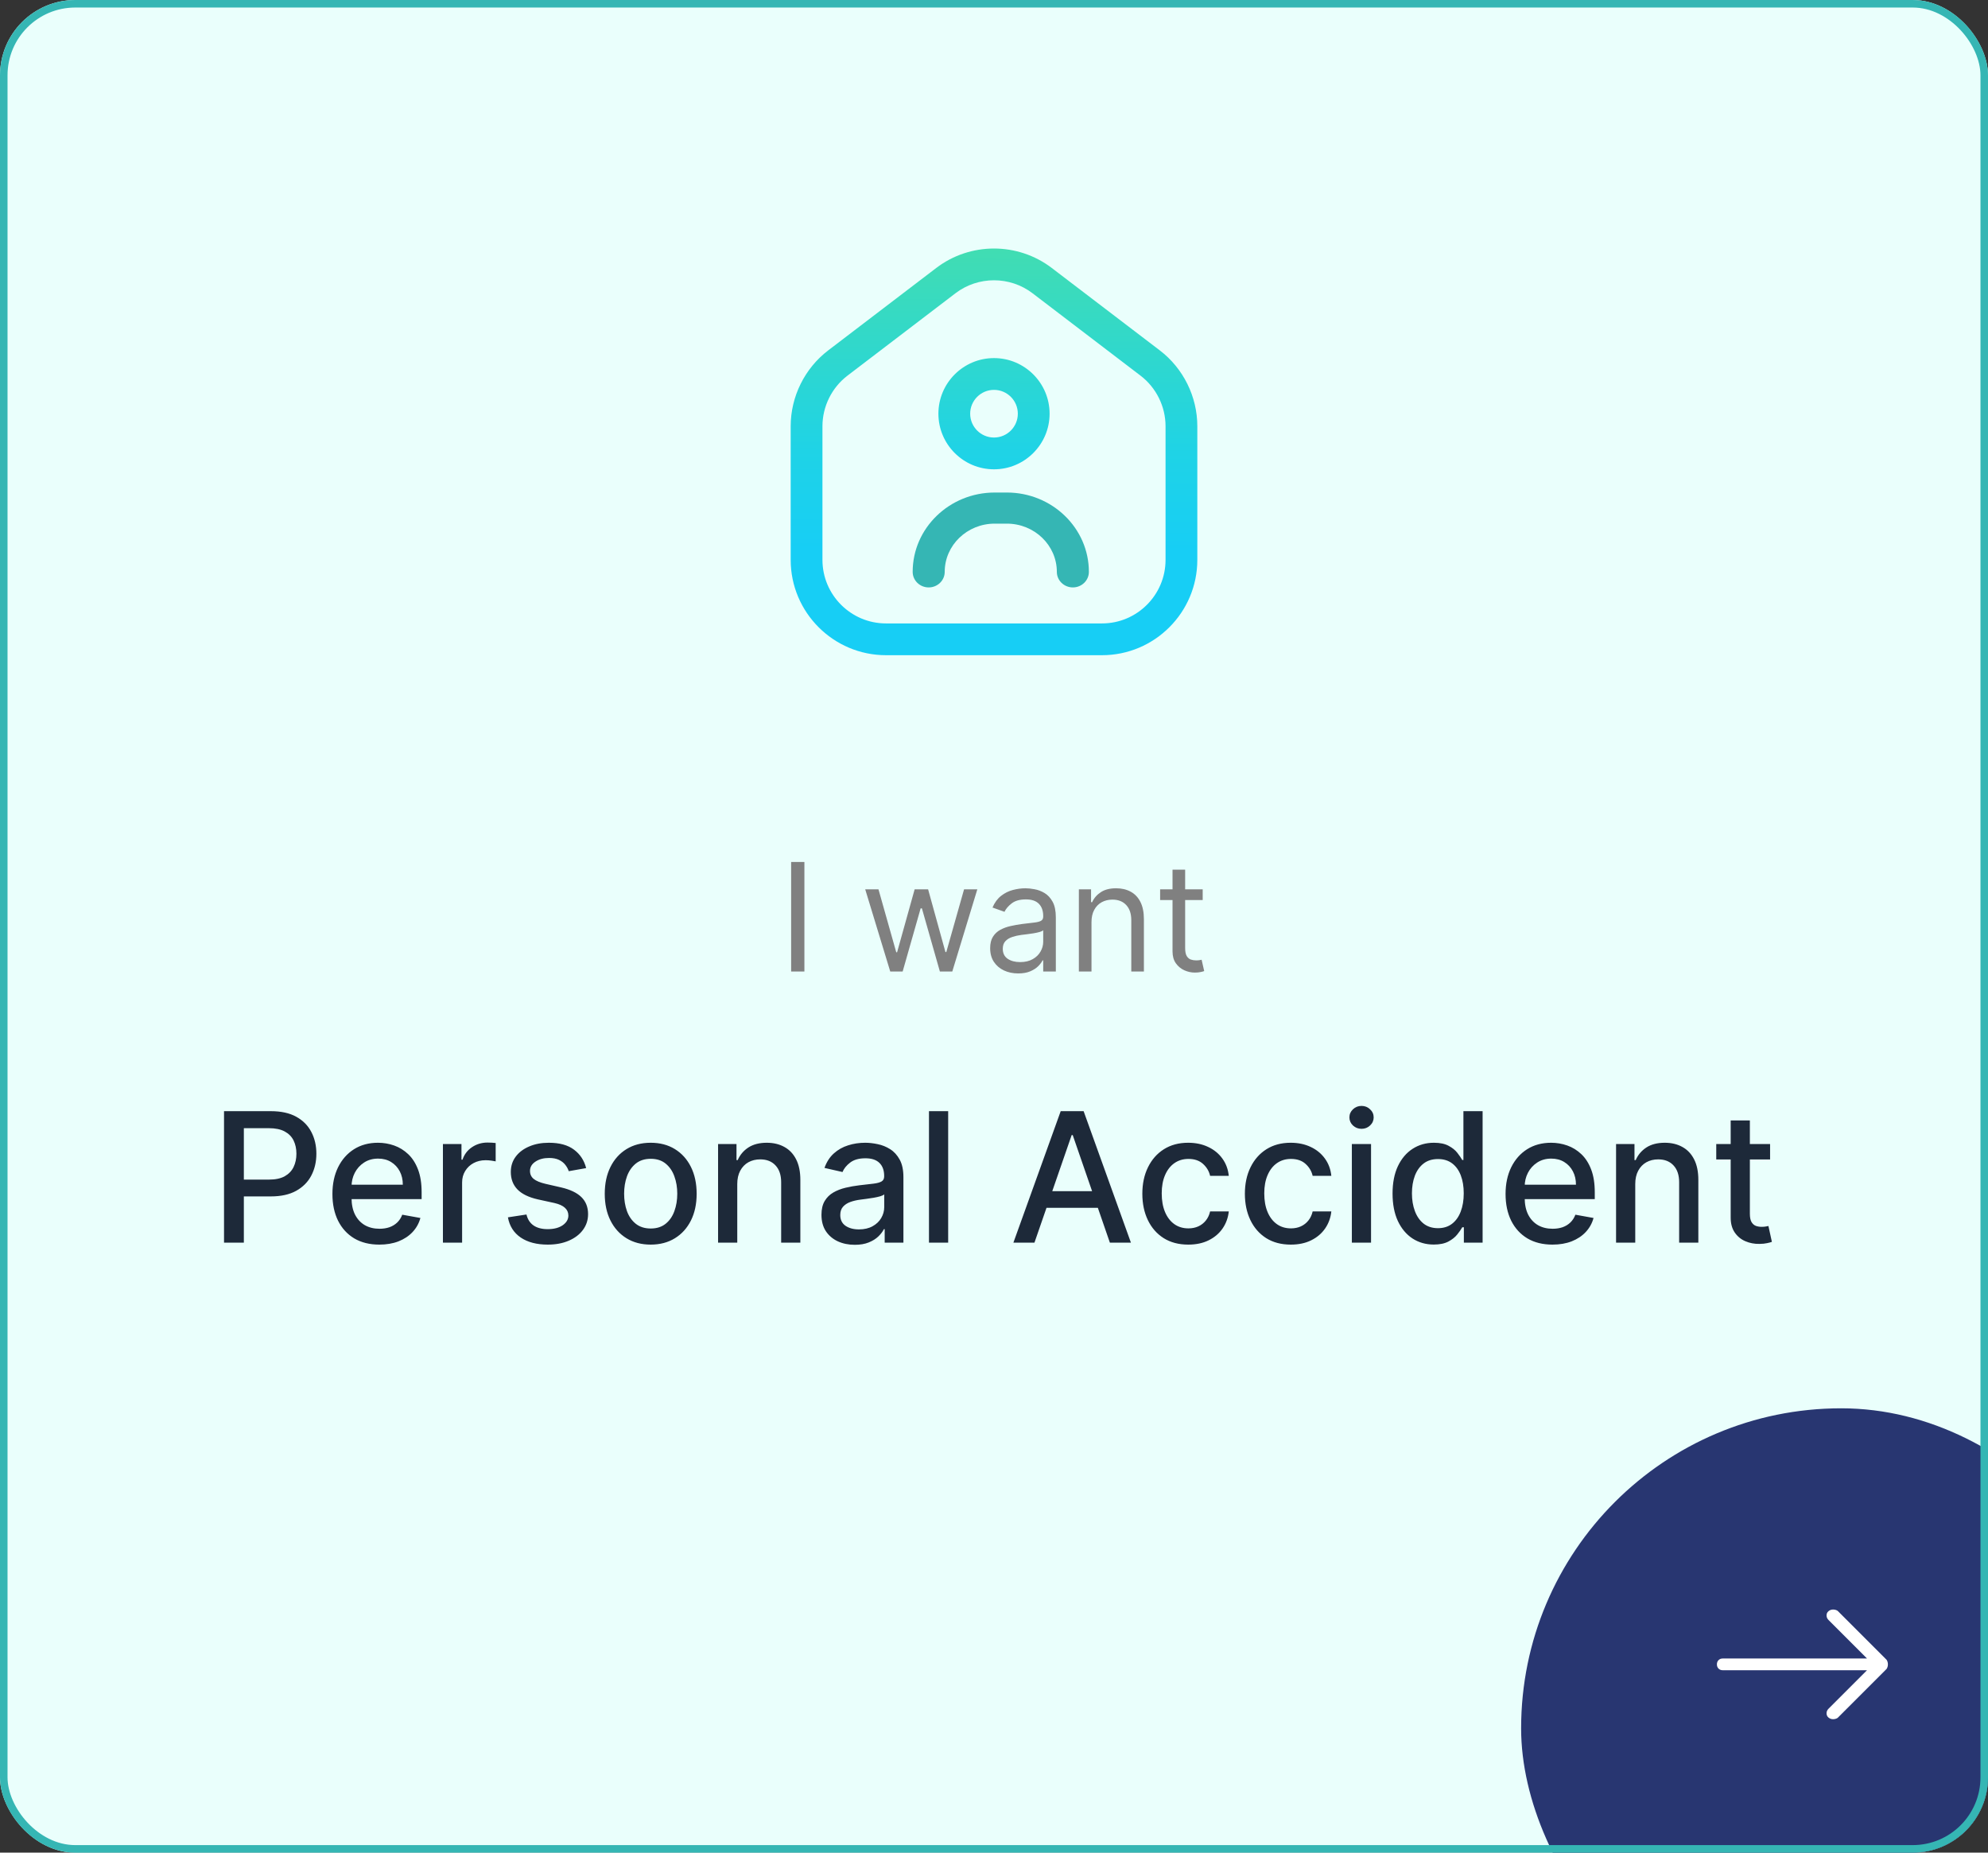 <svg width="264" height="246" viewBox="0 0 264 246" fill="none" xmlns="http://www.w3.org/2000/svg">
<rect x="0" y="0" width="264" height="246" fill="#333333" stroke="none"/>
<g clip-path="url(#clip0_52_1565)">
<rect width="264" height="246" rx="10" fill="#EAFFFC"/>
<rect x="202" y="187" width="85" height="85" rx="42.5" fill="#283671"/>
<path d="M228 221C228 220.769 228.072 220.581 228.217 220.437C228.361 220.292 228.549 220.22 228.78 220.22H247.933L242.82 215.107C242.647 214.933 242.56 214.731 242.56 214.5C242.56 214.269 242.647 214.081 242.82 213.937C242.993 213.792 243.196 213.72 243.427 213.72C243.658 213.72 243.86 213.778 244.033 213.893L250.533 220.393C250.649 220.567 250.707 220.769 250.707 221C250.707 221.231 250.649 221.433 250.533 221.607L244.033 228.107C243.86 228.222 243.658 228.28 243.427 228.28C243.196 228.28 242.993 228.208 242.82 228.063C242.647 227.919 242.56 227.731 242.56 227.5C242.56 227.269 242.647 227.067 242.82 226.893L247.933 221.78H228.78C228.549 221.78 228.361 221.708 228.217 221.563C228.072 221.419 228 221.231 228 221Z" fill="white"/>
<g clip-path="url(#clip1_52_1565)">
<path fill-rule="evenodd" clip-rule="evenodd" d="M105 74.342C105 81.322 110.678 87 117.656 87H146.344C153.322 87 159 81.322 159 74.342V56.592C159 52.669 157.138 48.906 154.019 46.527L139.675 35.586C135.156 32.138 128.844 32.138 124.325 35.586L109.981 46.527C106.862 48.906 105 52.669 105 56.592V74.342ZM126.883 38.94C128.389 37.791 130.195 37.217 132 37.217C133.805 37.217 135.611 37.791 137.117 38.94L151.461 49.882C153.54 51.468 154.781 53.977 154.781 56.592V74.342C154.781 78.995 150.996 82.781 146.344 82.781H117.656C113.004 82.781 109.219 78.995 109.219 74.342V56.592C109.219 53.977 110.46 51.468 112.539 49.882L126.883 38.94ZM132 62.317C127.929 62.317 124.617 59.004 124.617 54.933C124.617 50.861 127.929 47.549 132 47.549C136.071 47.549 139.383 50.861 139.383 54.933C139.383 59.004 136.071 62.317 132 62.317ZM128.836 54.933C128.836 53.188 130.255 51.768 132 51.768C133.745 51.768 135.164 53.188 135.164 54.933C135.164 56.678 133.745 58.097 132 58.097C130.255 58.097 128.836 56.678 128.836 54.933Z" fill="url(#paint0_linear_52_1565)"/>
<path d="M142.473 78C141.298 78 140.345 77.075 140.345 75.934C140.345 72.403 137.369 69.531 133.711 69.531H132.089C128.431 69.531 125.455 72.403 125.455 75.934C125.455 77.075 124.502 78 123.327 78C122.152 78 121.2 77.075 121.2 75.934C121.2 70.126 126.085 65.4 132.089 65.4H133.711C139.715 65.4 144.6 70.126 144.6 75.934C144.6 77.075 143.648 78 142.473 78Z" fill="#35B6B4"/>
</g>
<path d="M106.822 114.455V129H105.06V114.455H106.822ZM118.222 129L114.899 118.091H116.66L119.018 126.443H119.132L121.461 118.091H123.251L125.552 126.415H125.666L128.024 118.091H129.785L126.461 129H124.813L122.427 120.619H122.257L119.87 129H118.222ZM135.211 129.256C134.52 129.256 133.892 129.125 133.329 128.865C132.766 128.6 132.318 128.219 131.987 127.722C131.655 127.22 131.49 126.614 131.49 125.903C131.49 125.278 131.613 124.772 131.859 124.384C132.105 123.991 132.434 123.683 132.846 123.46C133.258 123.238 133.713 123.072 134.21 122.963C134.712 122.849 135.216 122.759 135.722 122.693C136.385 122.608 136.923 122.544 137.335 122.501C137.751 122.454 138.054 122.376 138.244 122.267C138.438 122.158 138.535 121.969 138.535 121.699V121.642C138.535 120.941 138.343 120.397 137.96 120.009C137.581 119.62 137.006 119.426 136.234 119.426C135.434 119.426 134.806 119.601 134.352 119.952C133.897 120.302 133.578 120.676 133.393 121.074L131.802 120.506C132.086 119.843 132.465 119.327 132.938 118.957C133.417 118.583 133.937 118.323 134.501 118.176C135.069 118.025 135.628 117.949 136.177 117.949C136.527 117.949 136.93 117.991 137.384 118.077C137.844 118.157 138.286 118.325 138.713 118.581C139.143 118.837 139.501 119.223 139.785 119.739C140.069 120.255 140.211 120.946 140.211 121.812V129H138.535V127.523H138.45C138.336 127.759 138.147 128.013 137.882 128.283C137.616 128.553 137.264 128.782 136.823 128.972C136.383 129.161 135.846 129.256 135.211 129.256ZM135.467 127.75C136.13 127.75 136.688 127.62 137.143 127.359C137.602 127.099 137.948 126.763 138.18 126.351C138.417 125.939 138.535 125.506 138.535 125.051V123.517C138.464 123.602 138.308 123.68 138.066 123.751C137.829 123.818 137.555 123.877 137.242 123.929C136.935 123.976 136.634 124.019 136.34 124.057C136.052 124.09 135.817 124.118 135.637 124.142C135.202 124.199 134.794 124.291 134.416 124.419C134.042 124.542 133.739 124.729 133.507 124.98C133.279 125.226 133.166 125.562 133.166 125.989C133.166 126.571 133.381 127.011 133.812 127.31C134.248 127.603 134.799 127.75 135.467 127.75ZM144.947 122.438V129H143.27V118.091H144.89V119.795H145.032C145.287 119.241 145.676 118.796 146.197 118.46C146.717 118.119 147.39 117.949 148.214 117.949C148.952 117.949 149.599 118.1 150.153 118.403C150.706 118.702 151.137 119.156 151.445 119.767C151.753 120.373 151.907 121.14 151.907 122.068V129H150.231V122.182C150.231 121.325 150.008 120.657 149.563 120.179C149.118 119.696 148.507 119.455 147.731 119.455C147.196 119.455 146.717 119.571 146.296 119.803C145.879 120.035 145.55 120.373 145.309 120.818C145.067 121.263 144.947 121.803 144.947 122.438ZM159.714 118.091V119.511H154.061V118.091H159.714ZM155.708 115.477H157.384V125.875C157.384 126.348 157.453 126.704 157.59 126.94C157.732 127.172 157.912 127.329 158.13 127.409C158.353 127.485 158.587 127.523 158.833 127.523C159.018 127.523 159.169 127.513 159.288 127.494C159.406 127.471 159.501 127.452 159.572 127.438L159.913 128.943C159.799 128.986 159.641 129.028 159.437 129.071C159.233 129.118 158.975 129.142 158.663 129.142C158.189 129.142 157.725 129.04 157.271 128.837C156.821 128.633 156.447 128.323 156.149 127.906C155.855 127.49 155.708 126.964 155.708 126.33V115.477Z" fill="#808080"/>
<path d="M29.75 165V147.545H35.971C37.329 147.545 38.454 147.793 39.346 148.287C40.238 148.781 40.906 149.457 41.349 150.315C41.792 151.168 42.014 152.128 42.014 153.196C42.014 154.27 41.789 155.236 41.341 156.094C40.897 156.946 40.227 157.622 39.329 158.122C38.437 158.616 37.315 158.864 35.963 158.864H31.684V156.631H35.724C36.582 156.631 37.278 156.483 37.812 156.188C38.346 155.886 38.738 155.477 38.988 154.96C39.238 154.443 39.363 153.855 39.363 153.196C39.363 152.537 39.238 151.952 38.988 151.44C38.738 150.929 38.343 150.528 37.804 150.239C37.27 149.949 36.565 149.804 35.69 149.804H32.383V165H29.75ZM50.375 165.264C49.085 165.264 47.974 164.989 47.042 164.438C46.116 163.881 45.4 163.099 44.895 162.094C44.395 161.082 44.145 159.898 44.145 158.54C44.145 157.199 44.395 156.017 44.895 154.994C45.4 153.972 46.105 153.173 47.008 152.599C47.917 152.026 48.98 151.739 50.196 151.739C50.934 151.739 51.65 151.861 52.343 152.105C53.037 152.349 53.659 152.733 54.21 153.256C54.761 153.778 55.196 154.457 55.514 155.293C55.832 156.122 55.991 157.131 55.991 158.318V159.222H45.585V157.312H53.494C53.494 156.642 53.358 156.048 53.085 155.531C52.812 155.009 52.429 154.597 51.934 154.295C51.446 153.994 50.872 153.844 50.213 153.844C49.497 153.844 48.872 154.02 48.338 154.372C47.809 154.719 47.4 155.173 47.11 155.736C46.826 156.293 46.684 156.898 46.684 157.551V159.043C46.684 159.918 46.838 160.662 47.145 161.276C47.457 161.889 47.892 162.358 48.449 162.682C49.005 163 49.656 163.159 50.4 163.159C50.883 163.159 51.324 163.091 51.721 162.955C52.119 162.812 52.463 162.602 52.752 162.324C53.042 162.045 53.264 161.702 53.417 161.293L55.829 161.727C55.636 162.437 55.289 163.06 54.789 163.594C54.295 164.122 53.673 164.534 52.923 164.83C52.179 165.119 51.329 165.264 50.375 165.264ZM58.819 165V151.909H61.282V153.989H61.418C61.657 153.284 62.077 152.73 62.679 152.327C63.287 151.918 63.975 151.713 64.742 151.713C64.901 151.713 65.088 151.719 65.304 151.73C65.526 151.741 65.699 151.756 65.824 151.773V154.21C65.722 154.182 65.54 154.151 65.279 154.116C65.017 154.077 64.756 154.057 64.495 154.057C63.892 154.057 63.355 154.185 62.884 154.44C62.418 154.69 62.049 155.04 61.776 155.489C61.503 155.932 61.367 156.437 61.367 157.006V165H58.819ZM77.839 155.105L75.529 155.514C75.433 155.219 75.279 154.937 75.069 154.67C74.865 154.403 74.586 154.185 74.234 154.014C73.882 153.844 73.441 153.759 72.913 153.759C72.191 153.759 71.589 153.92 71.106 154.244C70.623 154.562 70.382 154.974 70.382 155.48C70.382 155.918 70.544 156.27 70.868 156.537C71.191 156.804 71.714 157.023 72.436 157.193L74.515 157.67C75.72 157.949 76.618 158.378 77.209 158.957C77.799 159.537 78.095 160.29 78.095 161.216C78.095 162 77.868 162.699 77.413 163.312C76.964 163.92 76.336 164.398 75.529 164.744C74.728 165.091 73.799 165.264 72.743 165.264C71.277 165.264 70.081 164.952 69.154 164.327C68.228 163.696 67.66 162.801 67.45 161.642L69.913 161.267C70.066 161.909 70.382 162.395 70.859 162.724C71.336 163.048 71.959 163.21 72.725 163.21C73.561 163.21 74.228 163.037 74.728 162.69C75.228 162.338 75.478 161.909 75.478 161.403C75.478 160.994 75.325 160.651 75.018 160.372C74.717 160.094 74.254 159.884 73.629 159.741L71.413 159.256C70.191 158.977 69.288 158.534 68.703 157.926C68.123 157.318 67.834 156.548 67.834 155.616C67.834 154.844 68.049 154.168 68.481 153.588C68.913 153.009 69.51 152.557 70.271 152.233C71.032 151.903 71.904 151.739 72.887 151.739C74.302 151.739 75.416 152.045 76.228 152.659C77.041 153.267 77.578 154.082 77.839 155.105ZM86.411 165.264C85.184 165.264 84.113 164.983 83.198 164.42C82.283 163.858 81.573 163.071 81.067 162.06C80.561 161.048 80.309 159.866 80.309 158.514C80.309 157.156 80.561 155.969 81.067 154.952C81.573 153.935 82.283 153.145 83.198 152.582C84.113 152.02 85.184 151.739 86.411 151.739C87.638 151.739 88.709 152.02 89.624 152.582C90.539 153.145 91.249 153.935 91.755 154.952C92.26 155.969 92.513 157.156 92.513 158.514C92.513 159.866 92.26 161.048 91.755 162.06C91.249 163.071 90.539 163.858 89.624 164.42C88.709 164.983 87.638 165.264 86.411 165.264ZM86.419 163.125C87.215 163.125 87.874 162.915 88.397 162.494C88.919 162.074 89.306 161.514 89.556 160.815C89.811 160.116 89.939 159.347 89.939 158.506C89.939 157.67 89.811 156.903 89.556 156.205C89.306 155.5 88.919 154.935 88.397 154.509C87.874 154.082 87.215 153.869 86.419 153.869C85.618 153.869 84.954 154.082 84.425 154.509C83.902 154.935 83.513 155.5 83.257 156.205C83.007 156.903 82.882 157.67 82.882 158.506C82.882 159.347 83.007 160.116 83.257 160.815C83.513 161.514 83.902 162.074 84.425 162.494C84.954 162.915 85.618 163.125 86.419 163.125ZM97.906 157.227V165H95.358V151.909H97.804V154.04H97.966C98.267 153.347 98.738 152.79 99.38 152.369C100.028 151.949 100.843 151.739 101.826 151.739C102.718 151.739 103.5 151.926 104.17 152.301C104.841 152.67 105.36 153.222 105.73 153.955C106.099 154.687 106.284 155.594 106.284 156.673V165H103.735V156.98C103.735 156.031 103.488 155.29 102.994 154.756C102.5 154.216 101.821 153.946 100.957 153.946C100.366 153.946 99.841 154.074 99.38 154.33C98.926 154.585 98.565 154.96 98.298 155.455C98.037 155.943 97.906 156.534 97.906 157.227ZM113.511 165.29C112.681 165.29 111.931 165.136 111.261 164.83C110.591 164.517 110.059 164.065 109.667 163.474C109.281 162.884 109.088 162.159 109.088 161.301C109.088 160.562 109.23 159.955 109.514 159.477C109.798 159 110.181 158.622 110.664 158.344C111.147 158.065 111.687 157.855 112.284 157.713C112.88 157.571 113.488 157.463 114.108 157.389C114.892 157.298 115.528 157.224 116.017 157.168C116.505 157.105 116.86 157.006 117.082 156.869C117.304 156.733 117.414 156.511 117.414 156.205V156.145C117.414 155.401 117.204 154.824 116.784 154.415C116.369 154.006 115.75 153.801 114.926 153.801C114.068 153.801 113.392 153.991 112.897 154.372C112.409 154.747 112.071 155.165 111.883 155.625L109.488 155.08C109.772 154.284 110.187 153.642 110.733 153.153C111.284 152.659 111.917 152.301 112.633 152.08C113.349 151.852 114.102 151.739 114.892 151.739C115.414 151.739 115.968 151.801 116.554 151.926C117.145 152.045 117.696 152.267 118.207 152.591C118.724 152.915 119.147 153.378 119.477 153.98C119.806 154.577 119.971 155.352 119.971 156.307V165H117.483V163.21H117.38C117.216 163.54 116.968 163.864 116.639 164.182C116.309 164.5 115.886 164.764 115.369 164.974C114.852 165.185 114.233 165.29 113.511 165.29ZM114.065 163.244C114.77 163.244 115.372 163.105 115.872 162.827C116.377 162.548 116.761 162.185 117.022 161.736C117.289 161.281 117.423 160.795 117.423 160.278V158.591C117.332 158.682 117.156 158.767 116.895 158.847C116.639 158.92 116.346 158.986 116.017 159.043C115.687 159.094 115.366 159.142 115.054 159.188C114.741 159.227 114.48 159.261 114.27 159.29C113.775 159.352 113.324 159.457 112.914 159.605C112.511 159.753 112.187 159.966 111.943 160.244C111.704 160.517 111.585 160.881 111.585 161.335C111.585 161.966 111.818 162.443 112.284 162.767C112.75 163.085 113.343 163.244 114.065 163.244ZM125.914 147.545V165H123.365V147.545H125.914ZM137.373 165H134.577L140.858 147.545H143.901L150.182 165H147.387L142.452 150.716H142.316L137.373 165ZM137.841 158.165H146.909V160.381H137.841V158.165ZM157.801 165.264C156.534 165.264 155.444 164.977 154.529 164.403C153.62 163.824 152.921 163.026 152.432 162.009C151.944 160.991 151.699 159.827 151.699 158.514C151.699 157.185 151.949 156.011 152.449 154.994C152.949 153.972 153.654 153.173 154.563 152.599C155.472 152.026 156.543 151.739 157.776 151.739C158.77 151.739 159.657 151.923 160.435 152.293C161.213 152.656 161.841 153.168 162.319 153.827C162.801 154.486 163.088 155.256 163.179 156.136H160.699C160.563 155.523 160.25 154.994 159.762 154.551C159.279 154.108 158.631 153.886 157.819 153.886C157.108 153.886 156.486 154.074 155.952 154.449C155.424 154.818 155.012 155.347 154.716 156.034C154.421 156.716 154.273 157.523 154.273 158.455C154.273 159.409 154.418 160.233 154.708 160.926C154.998 161.619 155.407 162.156 155.935 162.537C156.469 162.918 157.097 163.108 157.819 163.108C158.301 163.108 158.739 163.02 159.131 162.844C159.529 162.662 159.861 162.403 160.128 162.068C160.401 161.733 160.591 161.33 160.699 160.858H163.179C163.088 161.705 162.813 162.46 162.353 163.125C161.892 163.79 161.276 164.312 160.503 164.693C159.736 165.074 158.836 165.264 157.801 165.264ZM171.419 165.264C170.152 165.264 169.061 164.977 168.146 164.403C167.237 163.824 166.538 163.026 166.049 162.009C165.561 160.991 165.316 159.827 165.316 158.514C165.316 157.185 165.566 156.011 166.066 154.994C166.566 153.972 167.271 153.173 168.18 152.599C169.089 152.026 170.16 151.739 171.393 151.739C172.387 151.739 173.274 151.923 174.052 152.293C174.831 152.656 175.458 153.168 175.936 153.827C176.419 154.486 176.706 155.256 176.797 156.136H174.316C174.18 155.523 173.868 154.994 173.379 154.551C172.896 154.108 172.248 153.886 171.436 153.886C170.725 153.886 170.103 154.074 169.569 154.449C169.041 154.818 168.629 155.347 168.333 156.034C168.038 156.716 167.89 157.523 167.89 158.455C167.89 159.409 168.035 160.233 168.325 160.926C168.615 161.619 169.024 162.156 169.552 162.537C170.086 162.918 170.714 163.108 171.436 163.108C171.919 163.108 172.356 163.02 172.748 162.844C173.146 162.662 173.478 162.403 173.745 162.068C174.018 161.733 174.208 161.33 174.316 160.858H176.797C176.706 161.705 176.43 162.46 175.97 163.125C175.51 163.79 174.893 164.312 174.12 164.693C173.353 165.074 172.453 165.264 171.419 165.264ZM179.522 165V151.909H182.07V165H179.522ZM180.809 149.889C180.365 149.889 179.985 149.741 179.667 149.446C179.354 149.145 179.198 148.787 179.198 148.372C179.198 147.952 179.354 147.594 179.667 147.298C179.985 146.997 180.365 146.847 180.809 146.847C181.252 146.847 181.63 146.997 181.942 147.298C182.26 147.594 182.419 147.952 182.419 148.372C182.419 148.787 182.26 149.145 181.942 149.446C181.63 149.741 181.252 149.889 180.809 149.889ZM190.399 165.256C189.342 165.256 188.399 164.986 187.569 164.446C186.745 163.901 186.098 163.125 185.626 162.119C185.16 161.108 184.927 159.895 184.927 158.48C184.927 157.065 185.163 155.855 185.635 154.849C186.112 153.844 186.765 153.074 187.595 152.54C188.424 152.006 189.365 151.739 190.416 151.739C191.228 151.739 191.882 151.875 192.376 152.148C192.876 152.415 193.262 152.727 193.535 153.085C193.814 153.443 194.029 153.759 194.183 154.031H194.336V147.545H196.885V165H194.396V162.963H194.183C194.029 163.241 193.808 163.56 193.518 163.918C193.234 164.276 192.842 164.588 192.342 164.855C191.842 165.122 191.194 165.256 190.399 165.256ZM190.961 163.082C191.694 163.082 192.314 162.889 192.819 162.503C193.331 162.111 193.717 161.568 193.978 160.875C194.245 160.182 194.379 159.375 194.379 158.455C194.379 157.545 194.248 156.75 193.987 156.068C193.725 155.386 193.342 154.855 192.836 154.474C192.331 154.094 191.706 153.903 190.961 153.903C190.194 153.903 189.555 154.102 189.044 154.5C188.532 154.898 188.146 155.44 187.885 156.128C187.629 156.815 187.501 157.591 187.501 158.455C187.501 159.33 187.632 160.116 187.893 160.815C188.154 161.514 188.541 162.068 189.052 162.477C189.569 162.881 190.206 163.082 190.961 163.082ZM206.164 165.264C204.874 165.264 203.763 164.989 202.831 164.438C201.905 163.881 201.189 163.099 200.684 162.094C200.184 161.082 199.934 159.898 199.934 158.54C199.934 157.199 200.184 156.017 200.684 154.994C201.189 153.972 201.894 153.173 202.797 152.599C203.706 152.026 204.769 151.739 205.985 151.739C206.723 151.739 207.439 151.861 208.132 152.105C208.826 152.349 209.448 152.733 209.999 153.256C210.55 153.778 210.985 154.457 211.303 155.293C211.621 156.122 211.78 157.131 211.78 158.318V159.222H201.374V157.312H209.283C209.283 156.642 209.147 156.048 208.874 155.531C208.601 155.009 208.218 154.597 207.723 154.295C207.235 153.994 206.661 153.844 206.002 153.844C205.286 153.844 204.661 154.02 204.127 154.372C203.598 154.719 203.189 155.173 202.9 155.736C202.615 156.293 202.473 156.898 202.473 157.551V159.043C202.473 159.918 202.627 160.662 202.934 161.276C203.246 161.889 203.681 162.358 204.238 162.682C204.794 163 205.445 163.159 206.189 163.159C206.672 163.159 207.113 163.091 207.51 162.955C207.908 162.812 208.252 162.602 208.542 162.324C208.831 162.045 209.053 161.702 209.206 161.293L211.618 161.727C211.425 162.437 211.078 163.06 210.578 163.594C210.084 164.122 209.462 164.534 208.712 164.83C207.968 165.119 207.118 165.264 206.164 165.264ZM217.156 157.227V165H214.608V151.909H217.054V154.04H217.216C217.517 153.347 217.988 152.79 218.63 152.369C219.278 151.949 220.093 151.739 221.076 151.739C221.968 151.739 222.75 151.926 223.42 152.301C224.091 152.67 224.61 153.222 224.98 153.955C225.349 154.687 225.534 155.594 225.534 156.673V165H222.985V156.98C222.985 156.031 222.738 155.29 222.244 154.756C221.75 154.216 221.071 153.946 220.207 153.946C219.616 153.946 219.091 154.074 218.63 154.33C218.176 154.585 217.815 154.96 217.548 155.455C217.287 155.943 217.156 156.534 217.156 157.227ZM235.062 151.909V153.955H227.912V151.909H235.062ZM229.829 148.773H232.377V161.156C232.377 161.651 232.451 162.023 232.599 162.273C232.747 162.517 232.937 162.685 233.17 162.776C233.409 162.861 233.667 162.903 233.946 162.903C234.15 162.903 234.329 162.889 234.483 162.861C234.636 162.832 234.755 162.81 234.841 162.793L235.301 164.898C235.153 164.955 234.943 165.011 234.67 165.068C234.397 165.131 234.056 165.165 233.647 165.17C232.977 165.182 232.352 165.062 231.772 164.812C231.193 164.562 230.724 164.176 230.366 163.653C230.008 163.131 229.829 162.474 229.829 161.685V148.773Z" fill="#1D2939"/>
</g>
<rect x="0.5" y="0.5" width="263" height="245" rx="9.5" stroke="#35B6B4"/>
<defs>
<linearGradient id="paint0_linear_52_1565" x1="127.95" y1="33" x2="127.68" y2="87" gradientUnits="userSpaceOnUse">
<stop stop-color="#41DDB2"/>
<stop offset="0.5" stop-color="#1FD3E6"/>
<stop offset="0.741" stop-color="#17CEF5"/>
</linearGradient>
<clipPath id="clip0_52_1565">
<rect width="264" height="246" rx="10" fill="white"/>
</clipPath>
<clipPath id="clip1_52_1565">
<rect width="54" height="54" fill="white" transform="translate(105 33)"/>
</clipPath>
</defs>
</svg>
